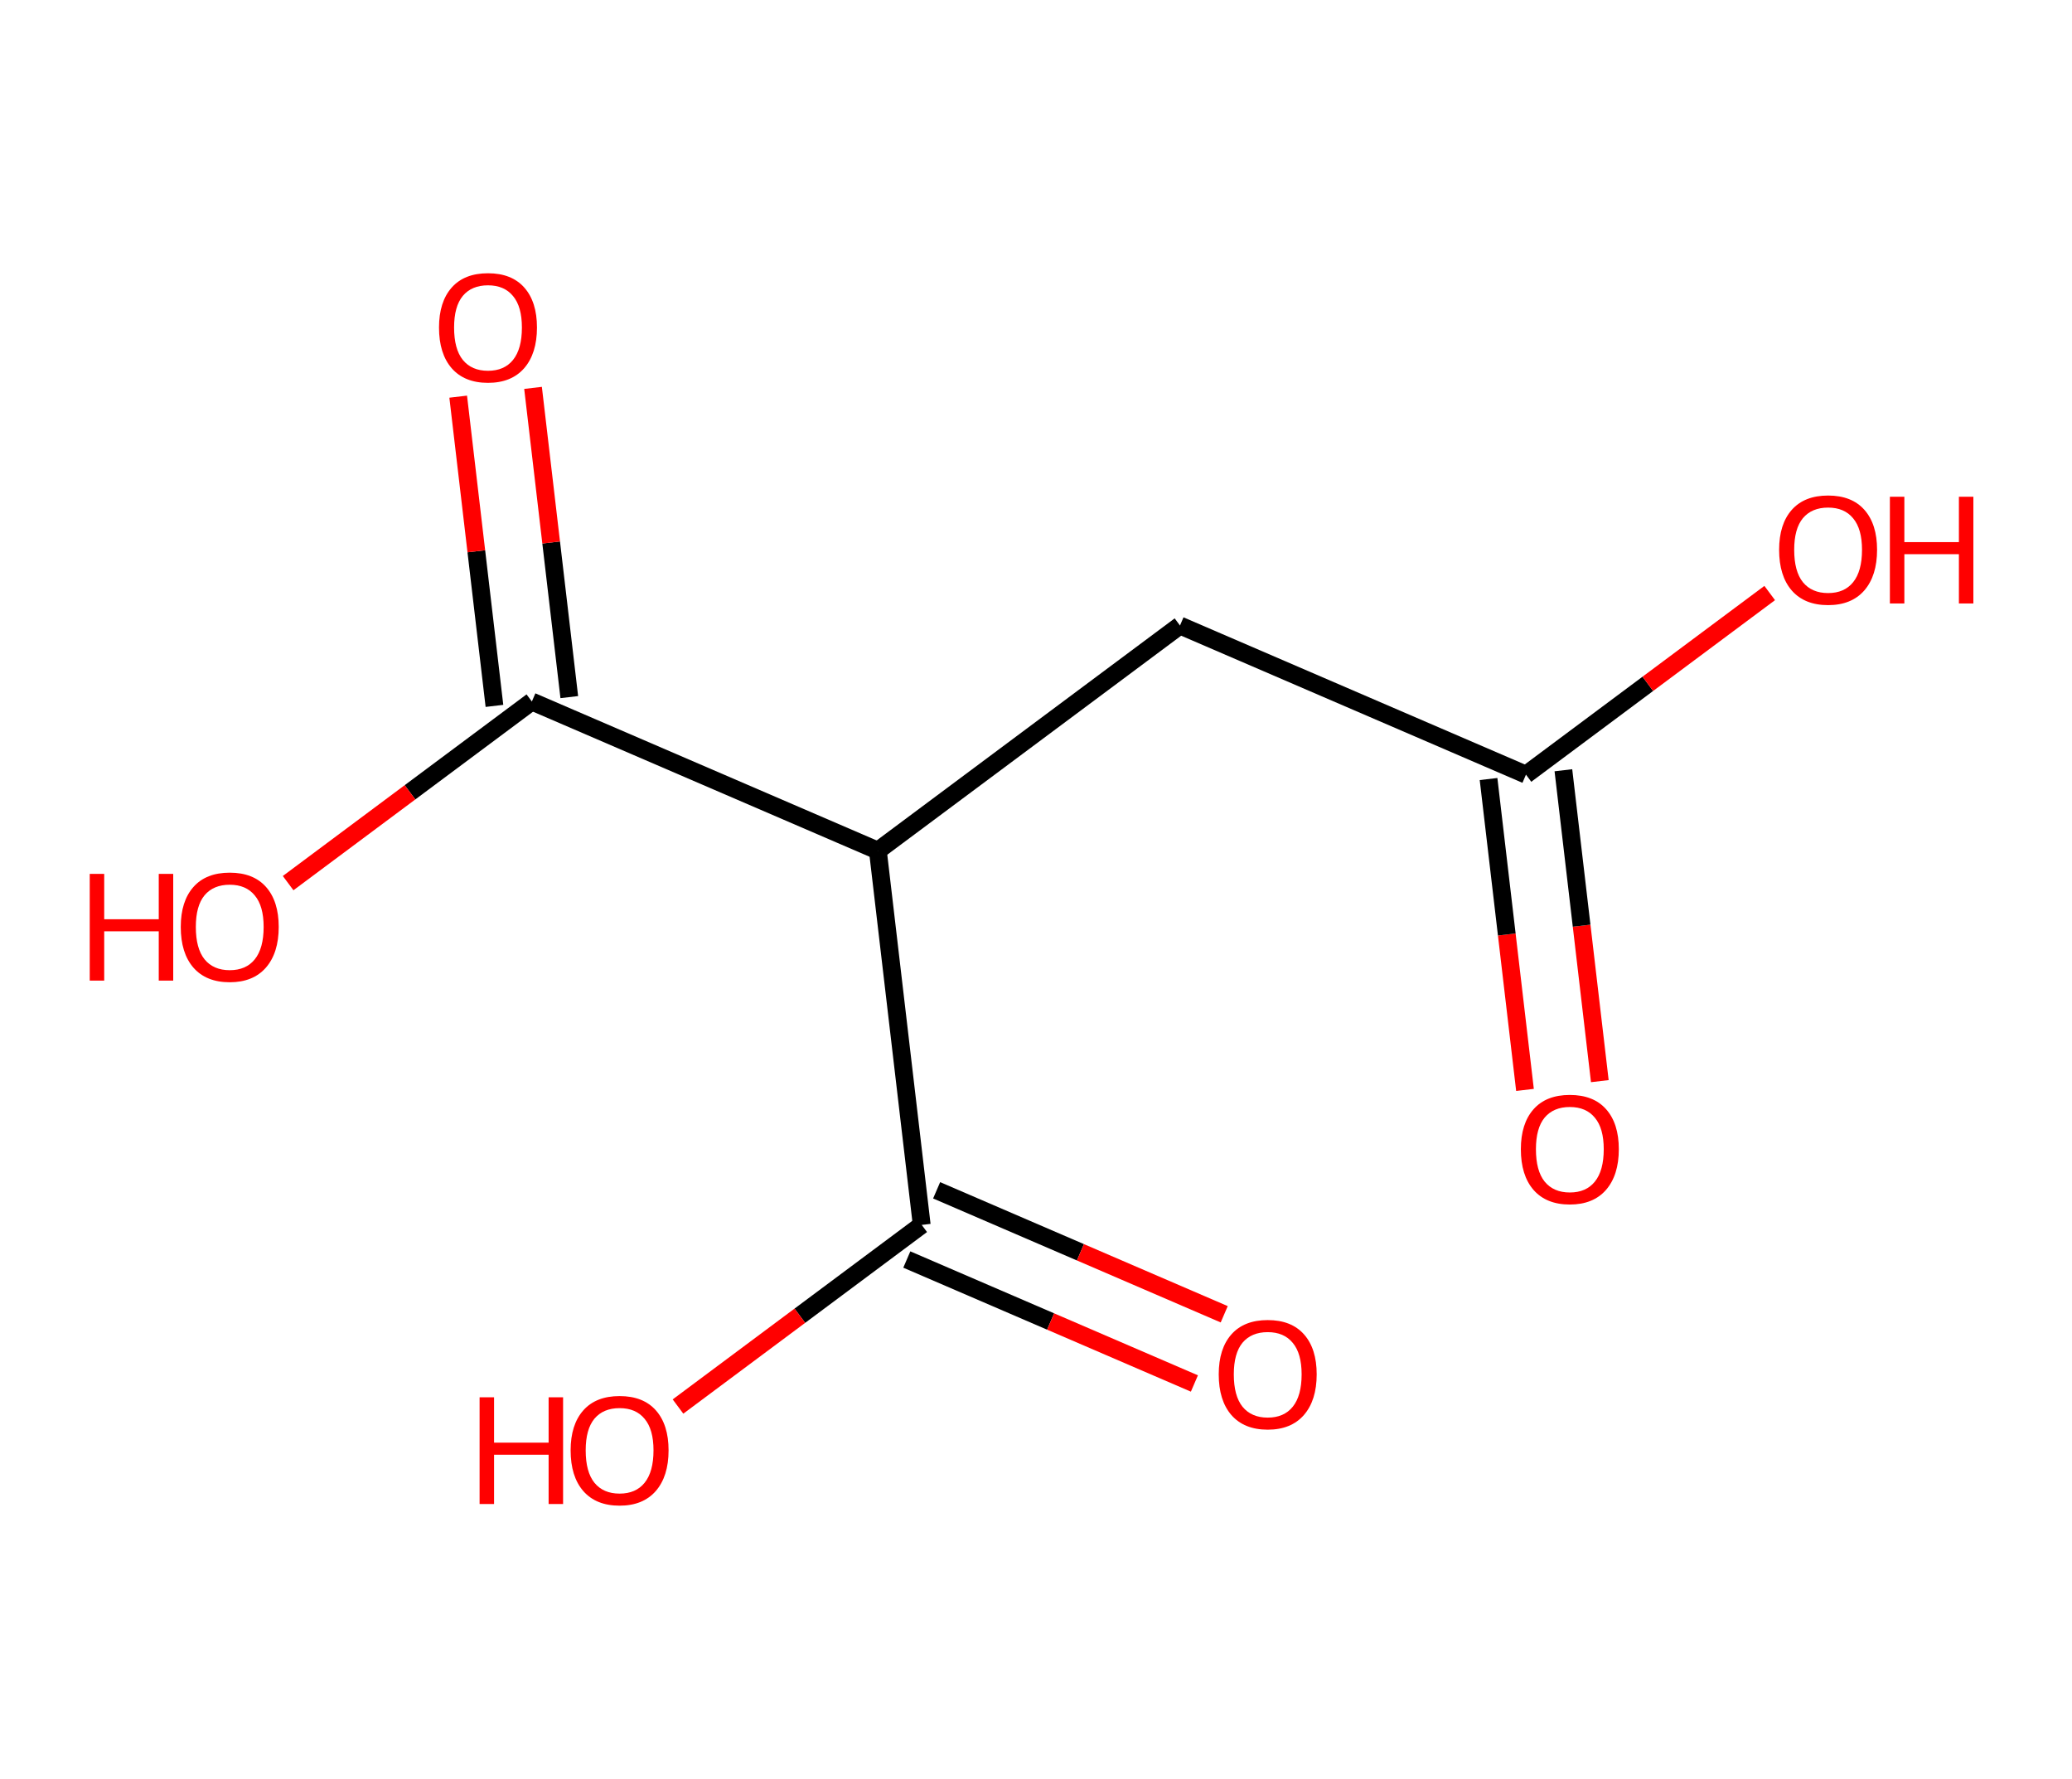 <?xml version='1.0' encoding='ASCII' standalone='yes'?>
<svg xmlns="http://www.w3.org/2000/svg" xmlns:rdkit="http://www.rdkit.org/xml" xmlns:xlink="http://www.w3.org/1999/xlink" version="1.1" baseProfile="full" xml:space="preserve" width="233px" height="200px" viewBox="0 0 233 200">
<!-- END OF HEADER -->
<rect style="opacity:1.0;fill:#FFFFFF;stroke:none" width="233" height="200" x="0" y="0"> </rect>
<path class="bond-0" d="M 179.903,121.55 L 177.855,104.073" style="fill:none;fill-rule:evenodd;stroke:#FF0000;stroke-width:2.0px;stroke-linecap:butt;stroke-linejoin:miter;stroke-opacity:1"/>
<path class="bond-0" d="M 177.855,104.073 L 175.806,86.597" style="fill:none;fill-rule:evenodd;stroke:#000000;stroke-width:2.0px;stroke-linecap:butt;stroke-linejoin:miter;stroke-opacity:1"/>
<path class="bond-0" d="M 171.488,122.536 L 169.439,105.06" style="fill:none;fill-rule:evenodd;stroke:#FF0000;stroke-width:2.0px;stroke-linecap:butt;stroke-linejoin:miter;stroke-opacity:1"/>
<path class="bond-0" d="M 169.439,105.06 L 167.39,87.584" style="fill:none;fill-rule:evenodd;stroke:#000000;stroke-width:2.0px;stroke-linecap:butt;stroke-linejoin:miter;stroke-opacity:1"/>
<path class="bond-1" d="M 171.598,87.091 L 185.302,76.881" style="fill:none;fill-rule:evenodd;stroke:#000000;stroke-width:2.0px;stroke-linecap:butt;stroke-linejoin:miter;stroke-opacity:1"/>
<path class="bond-1" d="M 185.302,76.881 L 199.006,66.672" style="fill:none;fill-rule:evenodd;stroke:#FF0000;stroke-width:2.0px;stroke-linecap:butt;stroke-linejoin:miter;stroke-opacity:1"/>
<path class="bond-2" d="M 171.598,87.091 L 132.691,70.323" style="fill:none;fill-rule:evenodd;stroke:#000000;stroke-width:2.0px;stroke-linecap:butt;stroke-linejoin:miter;stroke-opacity:1"/>
<path class="bond-3" d="M 132.691,70.323 L 98.716,95.635" style="fill:none;fill-rule:evenodd;stroke:#000000;stroke-width:2.0px;stroke-linecap:butt;stroke-linejoin:miter;stroke-opacity:1"/>
<path class="bond-4" d="M 98.716,95.635 L 59.809,78.868" style="fill:none;fill-rule:evenodd;stroke:#000000;stroke-width:2.0px;stroke-linecap:butt;stroke-linejoin:miter;stroke-opacity:1"/>
<path class="bond-7" d="M 98.716,95.635 L 103.649,137.713" style="fill:none;fill-rule:evenodd;stroke:#000000;stroke-width:2.0px;stroke-linecap:butt;stroke-linejoin:miter;stroke-opacity:1"/>
<path class="bond-5" d="M 64.017,78.374 L 61.979,60.991" style="fill:none;fill-rule:evenodd;stroke:#000000;stroke-width:2.0px;stroke-linecap:butt;stroke-linejoin:miter;stroke-opacity:1"/>
<path class="bond-5" d="M 61.979,60.991 L 59.941,43.608" style="fill:none;fill-rule:evenodd;stroke:#FF0000;stroke-width:2.0px;stroke-linecap:butt;stroke-linejoin:miter;stroke-opacity:1"/>
<path class="bond-5" d="M 55.601,79.361 L 53.563,61.978" style="fill:none;fill-rule:evenodd;stroke:#000000;stroke-width:2.0px;stroke-linecap:butt;stroke-linejoin:miter;stroke-opacity:1"/>
<path class="bond-5" d="M 53.563,61.978 L 51.525,44.595" style="fill:none;fill-rule:evenodd;stroke:#FF0000;stroke-width:2.0px;stroke-linecap:butt;stroke-linejoin:miter;stroke-opacity:1"/>
<path class="bond-6" d="M 59.809,78.868 L 46.105,89.077" style="fill:none;fill-rule:evenodd;stroke:#000000;stroke-width:2.0px;stroke-linecap:butt;stroke-linejoin:miter;stroke-opacity:1"/>
<path class="bond-6" d="M 46.105,89.077 L 32.401,99.287" style="fill:none;fill-rule:evenodd;stroke:#FF0000;stroke-width:2.0px;stroke-linecap:butt;stroke-linejoin:miter;stroke-opacity:1"/>
<path class="bond-8" d="M 101.972,141.604 L 118.143,148.572" style="fill:none;fill-rule:evenodd;stroke:#000000;stroke-width:2.0px;stroke-linecap:butt;stroke-linejoin:miter;stroke-opacity:1"/>
<path class="bond-8" d="M 118.143,148.572 L 134.313,155.541" style="fill:none;fill-rule:evenodd;stroke:#FF0000;stroke-width:2.0px;stroke-linecap:butt;stroke-linejoin:miter;stroke-opacity:1"/>
<path class="bond-8" d="M 105.326,133.822 L 121.496,140.791" style="fill:none;fill-rule:evenodd;stroke:#000000;stroke-width:2.0px;stroke-linecap:butt;stroke-linejoin:miter;stroke-opacity:1"/>
<path class="bond-8" d="M 121.496,140.791 L 137.666,147.76" style="fill:none;fill-rule:evenodd;stroke:#FF0000;stroke-width:2.0px;stroke-linecap:butt;stroke-linejoin:miter;stroke-opacity:1"/>
<path class="bond-9" d="M 103.649,137.713 L 89.945,147.923" style="fill:none;fill-rule:evenodd;stroke:#000000;stroke-width:2.0px;stroke-linecap:butt;stroke-linejoin:miter;stroke-opacity:1"/>
<path class="bond-9" d="M 89.945,147.923 L 76.242,158.132" style="fill:none;fill-rule:evenodd;stroke:#FF0000;stroke-width:2.0px;stroke-linecap:butt;stroke-linejoin:miter;stroke-opacity:1"/>
<path class="atom-0" d="M 171.023 129.203 Q 171.023 126.322, 172.447 124.712 Q 173.87 123.102, 176.531 123.102 Q 179.192 123.102, 180.615 124.712 Q 182.039 126.322, 182.039 129.203 Q 182.039 132.118, 180.598 133.778 Q 179.158 135.422, 176.531 135.422 Q 173.887 135.422, 172.447 133.778 Q 171.023 132.135, 171.023 129.203 M 176.531 134.067 Q 178.361 134.067, 179.344 132.846 Q 180.344 131.609, 180.344 129.203 Q 180.344 126.847, 179.344 125.661 Q 178.361 124.458, 176.531 124.458 Q 174.701 124.458, 173.701 125.644 Q 172.718 126.83, 172.718 129.203 Q 172.718 131.626, 173.701 132.846 Q 174.701 134.067, 176.531 134.067 " fill="#FF0000"/>
<path class="atom-2" d="M 200.065 61.813 Q 200.065 58.932, 201.488 57.322 Q 202.912 55.712, 205.573 55.712 Q 208.233 55.712, 209.657 57.322 Q 211.08 58.932, 211.08 61.813 Q 211.08 64.728, 209.64 66.389 Q 208.199 68.033, 205.573 68.033 Q 202.929 68.033, 201.488 66.389 Q 200.065 64.745, 200.065 61.813 M 205.573 66.677 Q 207.403 66.677, 208.386 65.457 Q 209.386 64.22, 209.386 61.813 Q 209.386 59.458, 208.386 58.271 Q 207.403 57.068, 205.573 57.068 Q 203.742 57.068, 202.742 58.254 Q 201.76 59.441, 201.76 61.813 Q 201.76 64.237, 202.742 65.457 Q 203.742 66.677, 205.573 66.677 " fill="#FF0000"/>
<path class="atom-2" d="M 212.521 55.848 L 214.148 55.848 L 214.148 60.949 L 220.282 60.949 L 220.282 55.848 L 221.909 55.848 L 221.909 67.846 L 220.282 67.846 L 220.282 62.305 L 214.148 62.305 L 214.148 67.846 L 212.521 67.846 L 212.521 55.848 " fill="#FF0000"/>
<path class="atom-6" d="M 49.368 36.823 Q 49.368 33.942, 50.792 32.332 Q 52.215 30.722, 54.876 30.722 Q 57.536 30.722, 58.96 32.332 Q 60.383 33.942, 60.383 36.823 Q 60.383 39.738, 58.943 41.399 Q 57.502 43.042, 54.876 43.042 Q 52.232 43.042, 50.792 41.399 Q 49.368 39.755, 49.368 36.823 M 54.876 41.687 Q 56.706 41.687, 57.689 40.467 Q 58.689 39.23, 58.689 36.823 Q 58.689 34.468, 57.689 33.281 Q 56.706 32.078, 54.876 32.078 Q 53.046 32.078, 52.046 33.264 Q 51.063 34.451, 51.063 36.823 Q 51.063 39.246, 52.046 40.467 Q 53.046 41.687, 54.876 41.687 " fill="#FF0000"/>
<path class="atom-7" d="M 10.091 98.248 L 11.718 98.248 L 11.718 103.348 L 17.852 103.348 L 17.852 98.248 L 19.479 98.248 L 19.479 110.246 L 17.852 110.246 L 17.852 104.704 L 11.718 104.704 L 11.718 110.246 L 10.091 110.246 L 10.091 98.248 " fill="#FF0000"/>
<path class="atom-7" d="M 20.327 104.213 Q 20.327 101.332, 21.75 99.722 Q 23.174 98.112, 25.834 98.112 Q 28.495 98.112, 29.919 99.722 Q 31.342 101.332, 31.342 104.213 Q 31.342 107.128, 29.901 108.788 Q 28.461 110.432, 25.834 110.432 Q 23.191 110.432, 21.75 108.788 Q 20.327 107.145, 20.327 104.213 M 25.834 109.076 Q 27.665 109.076, 28.648 107.856 Q 29.647 106.619, 29.647 104.213 Q 29.647 101.857, 28.648 100.671 Q 27.665 99.468, 25.834 99.468 Q 24.004 99.468, 23.004 100.654 Q 22.021 101.84, 22.021 104.213 Q 22.021 106.636, 23.004 107.856 Q 24.004 109.076, 25.834 109.076 " fill="#FF0000"/>
<path class="atom-9" d="M 137.049 154.514 Q 137.049 151.633, 138.472 150.023 Q 139.896 148.413, 142.557 148.413 Q 145.217 148.413, 146.641 150.023 Q 148.064 151.633, 148.064 154.514 Q 148.064 157.429, 146.624 159.09 Q 145.183 160.734, 142.557 160.734 Q 139.913 160.734, 138.472 159.09 Q 137.049 157.446, 137.049 154.514 M 142.557 159.378 Q 144.387 159.378, 145.37 158.158 Q 146.37 156.921, 146.37 154.514 Q 146.37 152.159, 145.37 150.972 Q 144.387 149.769, 142.557 149.769 Q 140.726 149.769, 139.726 150.955 Q 138.744 152.142, 138.744 154.514 Q 138.744 156.937, 139.726 158.158 Q 140.726 159.378, 142.557 159.378 " fill="#FF0000"/>
<path class="atom-10" d="M 53.931 157.093 L 55.558 157.093 L 55.558 162.194 L 61.693 162.194 L 61.693 157.093 L 63.32 157.093 L 63.32 169.091 L 61.693 169.091 L 61.693 163.55 L 55.558 163.55 L 55.558 169.091 L 53.931 169.091 L 53.931 157.093 " fill="#FF0000"/>
<path class="atom-10" d="M 64.167 163.058 Q 64.167 160.177, 65.591 158.567 Q 67.014 156.957, 69.675 156.957 Q 72.335 156.957, 73.759 158.567 Q 75.182 160.177, 75.182 163.058 Q 75.182 165.973, 73.742 167.634 Q 72.301 169.278, 69.675 169.278 Q 67.031 169.278, 65.591 167.634 Q 64.167 165.99, 64.167 163.058 M 69.675 167.922 Q 71.505 167.922, 72.488 166.702 Q 73.488 165.465, 73.488 163.058 Q 73.488 160.703, 72.488 159.516 Q 71.505 158.313, 69.675 158.313 Q 67.844 158.313, 66.845 159.499 Q 65.862 160.686, 65.862 163.058 Q 65.862 165.482, 66.845 166.702 Q 67.844 167.922, 69.675 167.922 " fill="#FF0000"/>
</svg>
